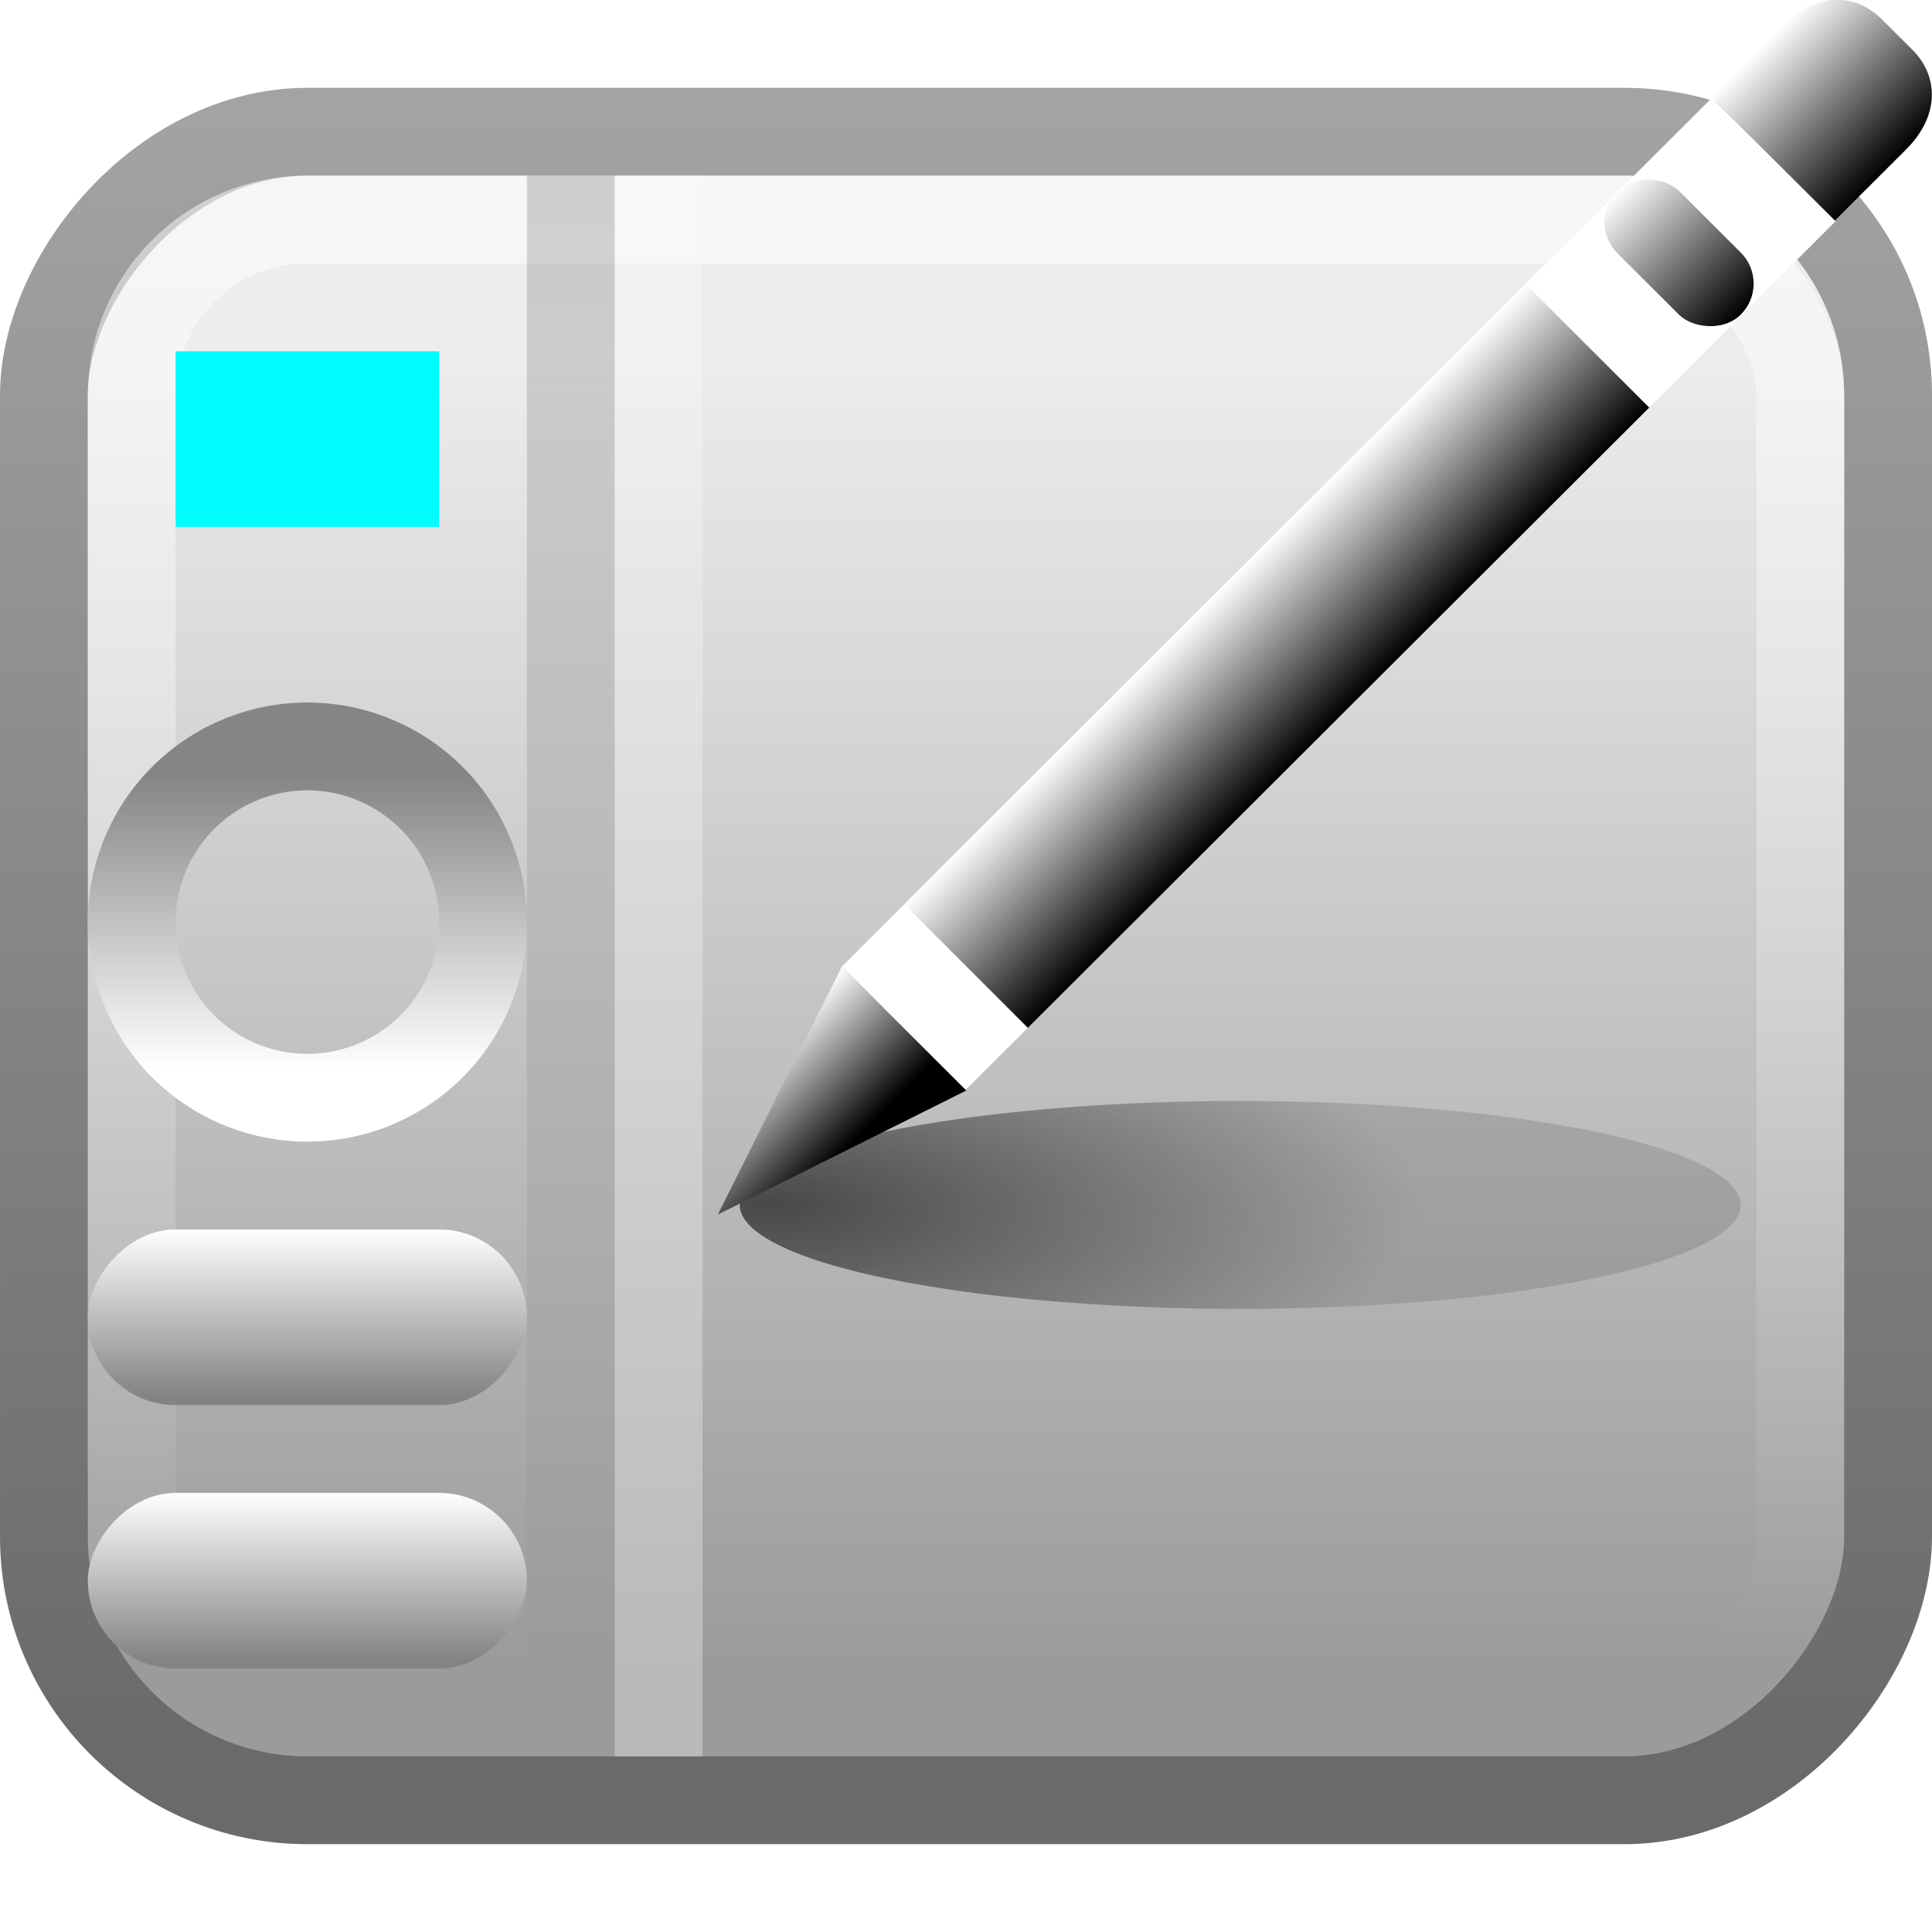 <?xml version="1.0" encoding="UTF-8" standalone="no"?>
<svg
   xmlns:dc="http://purl.org/dc/elements/1.1/"
   xmlns:cc="http://creativecommons.org/ns#"
   xmlns:rdf="http://www.w3.org/1999/02/22-rdf-syntax-ns#"
   xmlns:svg="http://www.w3.org/2000/svg"
   xmlns="http://www.w3.org/2000/svg"
   xmlns:xlink="http://www.w3.org/1999/xlink"
   xmlns:sodipodi="http://sodipodi.sourceforge.net/DTD/sodipodi-0.dtd"
   xmlns:inkscape="http://www.inkscape.org/namespaces/inkscape"
   viewBox="0 0 22 22"
   id="svg2"
   version="1.1"
   inkscape:version="0.91 r13725"
   width="100%"
   height="100%"
   sodipodi:docname="input-tablet.svg">
  <sodipodi:namedview
     pagecolor="#ffffff"
     bordercolor="#666666"
     borderopacity="1"
     objecttolerance="10"
     gridtolerance="10"
     guidetolerance="10"
     inkscape:pageopacity="0"
     inkscape:pageshadow="2"
     inkscape:window-width="1366"
     inkscape:window-height="704"
     id="namedview49"
     showgrid="true"
     inkscape:zoom="16"
     inkscape:cx="16.39285"
     inkscape:cy="14.335715"
     inkscape:window-x="0"
     inkscape:window-y="27"
     inkscape:window-maximized="1"
     inkscape:current-layer="svg2"
     inkscape:snap-bbox="true">
    <inkscape:grid
       type="xygrid"
       id="grid3259"
       empspacing="5"
       visible="true"
       enabled="true"
       snapvisiblegridlinesonly="true" />
  </sodipodi:namedview>
  <defs
     id="defs4">
    <linearGradient
       id="linearGradient4041">
      <stop
         style="stop-color:black;stop-opacity:0.606;"
         offset="0"
         id="stop4043" />
      <stop
         style="stop-color:black;stop-opacity:0.127;"
         offset="1"
         id="stop4045" />
    </linearGradient>
    <linearGradient
       id="linearGradient4155">
      <stop
         style="stop-color:white;stop-opacity:1;"
         offset="0"
         id="stop4157" />
      <stop
         style="stop-color:black;stop-opacity:1;"
         offset="1"
         id="stop4159" />
    </linearGradient>
    <linearGradient
       id="linearGradient4130">
      <stop
         style="stop-color:black;stop-opacity:0.353;"
         offset="0"
         id="stop4132" />
      <stop
         style="stop-color:black;stop-opacity:0;"
         offset="1"
         id="stop4134" />
    </linearGradient>
    <linearGradient
       id="linearGradient4081">
      <stop
         id="stop4083"
         offset="0"
         style="stop-color:white;stop-opacity:0.314;" />
      <stop
         id="stop4085"
         offset="1"
         style="stop-color:white;stop-opacity:0.235;" />
    </linearGradient>
    <linearGradient
       id="linearGradient4037">
      <stop
         style="stop-color:#838383;stop-opacity:1;"
         offset="0"
         id="stop4039" />
      <stop
         style="stop-color:white;stop-opacity:1;"
         offset="1"
         id="stop4041" />
    </linearGradient>
    <linearGradient
       id="linearGradient3791">
      <stop
         style="stop-color:#6a6a6a;stop-opacity:1;"
         offset="0"
         id="stop3793" />
      <stop
         style="stop-color:#a3a3a3;stop-opacity:1;"
         offset="1"
         id="stop3795" />
    </linearGradient>
    <linearGradient
       id="linearGradient3783">
      <stop
         id="stop3858"
         offset="0"
         style="stop-color:#ededed;stop-opacity:1;" />
      <stop
         style="stop-color:#9b9b9b;stop-opacity:1"
         offset="1"
         id="stop3787" />
    </linearGradient>
    <linearGradient
       id="linearGradient4050-7">
      <stop
         id="stop4052-6"
         offset="0"
         style="stop-color:white;stop-opacity:0.502;" />
      <stop
         id="stop4054-0"
         offset="1"
         style="stop-color:#ffffff;stop-opacity:0;" />
    </linearGradient>
    <linearGradient
       inkscape:collect="always"
       xlink:href="#linearGradient4050-7"
       id="linearGradient3425"
       gradientUnits="userSpaceOnUse"
       gradientTransform="matrix(0.487,0,0,0.451,-1.096,0.796)"
       x1="13.84"
       y1="3.293"
       x2="13.84"
       y2="39.785" />
    <linearGradient
       inkscape:collect="always"
       xlink:href="#linearGradient3791"
       id="linearGradient3797"
       x1="10"
       y1="43"
       x2="10"
       y2="3"
       gradientUnits="userSpaceOnUse"
       gradientTransform="matrix(0.512,0,0,0.463,-23.293,-0.122)" />
    <linearGradient
       inkscape:collect="always"
       xlink:href="#linearGradient3783"
       id="linearGradient4003"
       x1="-9"
       y1="8.895"
       x2="-9"
       y2="41.263"
       gradientUnits="userSpaceOnUse"
       gradientTransform="matrix(0.512,0,0,0.463,1.293,-0.122)" />
    <linearGradient
       inkscape:collect="always"
       xlink:href="#linearGradient3969-1"
       id="linearGradient3975-0"
       x1="12"
       y1="27.088"
       x2="12"
       y2="23.073"
       gradientUnits="userSpaceOnUse"
       gradientTransform="matrix(0.938,0,0,1.038,-3.594,-1.525)" />
    <linearGradient
       id="linearGradient3969-1">
      <stop
         style="stop-color:white;stop-opacity:1;"
         offset="0"
         id="stop3971-9" />
      <stop
         style="stop-color:#858585;stop-opacity:1;"
         offset="1"
         id="stop3973-4" />
    </linearGradient>
    <linearGradient
       inkscape:collect="always"
       xlink:href="#linearGradient4037"
       id="linearGradient4047"
       gradientUnits="userSpaceOnUse"
       gradientTransform="matrix(0.833,0,0,0.182,2.75,24.364)"
       x1="-7"
       y1="-30"
       x2="-7"
       y2="-40.5" />
    <linearGradient
       inkscape:collect="always"
       xlink:href="#linearGradient4037"
       id="linearGradient4051"
       gradientUnits="userSpaceOnUse"
       gradientTransform="matrix(0.833,0,0,0.182,2.75,21.364)"
       x1="-7"
       y1="-30"
       x2="-7"
       y2="-40.5" />
    <linearGradient
       inkscape:collect="always"
       xlink:href="#linearGradient4081"
       id="linearGradient4079"
       gradientUnits="userSpaceOnUse"
       gradientTransform="matrix(1,0,0,0.5,-5,-1.5)"
       x1="12"
       y1="43"
       x2="12"
       y2="7" />
    <linearGradient
       inkscape:collect="always"
       xlink:href="#linearGradient4130"
       id="linearGradient4079-9"
       gradientUnits="userSpaceOnUse"
       gradientTransform="matrix(1,0,0,0.5,-5,2.729)"
       x1="12"
       y1="-9.457"
       x2="12"
       y2="-45.457" />
    <linearGradient
       id="linearGradient4155-6">
      <stop
         style="stop-color:white;stop-opacity:1;"
         offset="0"
         id="stop4157-5" />
      <stop
         style="stop-color:black;stop-opacity:1;"
         offset="1"
         id="stop4159-4" />
    </linearGradient>
    <linearGradient
       id="linearGradient4155-4">
      <stop
         style="stop-color:white;stop-opacity:1;"
         offset="0"
         id="stop4157-7" />
      <stop
         style="stop-color:black;stop-opacity:1;"
         offset="1"
         id="stop4159-1" />
    </linearGradient>
    <linearGradient
       id="linearGradient4155-8">
      <stop
         style="stop-color:white;stop-opacity:1;"
         offset="0"
         id="stop4157-6" />
      <stop
         style="stop-color:black;stop-opacity:1;"
         offset="1"
         id="stop4159-8" />
    </linearGradient>
    <linearGradient
       gradientUnits="userSpaceOnUse"
       id="linearGradient4594-3-0"
       x1="8.211"
       x2="31.743"
       y1="-5.714"
       y2="25.487">
      <stop
         offset="0"
         stop-color="#fff"
         id="stop37-5-1-3-7" />
      <stop
         offset="1"
         stop-color="#fff"
         stop-opacity="0"
         id="stop39-0-1" />
    </linearGradient>
    <radialGradient
       inkscape:collect="always"
       xlink:href="#linearGradient4041"
       id="radialGradient4047"
       cx="19.335"
       cy="30.517"
       fx="19.335"
       fy="30.517"
       r="7.127"
       gradientTransform="matrix(1,0,0,0.462,0,16.402)"
       gradientUnits="userSpaceOnUse" />
    <filter
       inkscape:collect="always"
       id="filter3929"
       x="-0.124"
       width="1.249"
       y="-0.456"
       height="1.913"
       color-interpolation-filters="sRGB">
      <feGaussianBlur
         inkscape:collect="always"
         stdDeviation="0.57"
         id="feGaussianBlur3931" />
    </filter>
    <linearGradient
       inkscape:collect="always"
       xlink:href="#linearGradient4155"
       id="linearGradient3876"
       gradientUnits="userSpaceOnUse"
       gradientTransform="matrix(4.9215913e-4,-0.667,0.498,-3.7078715e-4,20.011,34.335)"
       x1="37"
       y1="10"
       x2="37"
       y2="14" />
    <linearGradient
       inkscape:collect="always"
       xlink:href="#linearGradient4155-6"
       id="linearGradient3878"
       gradientUnits="userSpaceOnUse"
       gradientTransform="matrix(3.708331e-4,-0.6,0.5,-4.4486775e-4,19.991,33.002)"
       x1="24"
       y1="10"
       x2="24"
       y2="13" />
    <linearGradient
       inkscape:collect="always"
       xlink:href="#linearGradient4155-4"
       id="linearGradient3880"
       gradientUnits="userSpaceOnUse"
       gradientTransform="matrix(3.7069572e-4,-0.571,0.5,-4.2358384e-4,19.985,28.562)"
       x1="37"
       y1="10"
       x2="37"
       y2="14" />
    <linearGradient
       inkscape:collect="always"
       xlink:href="#linearGradient4155-8"
       id="linearGradient3882"
       gradientUnits="userSpaceOnUse"
       gradientTransform="matrix(0.998,0,0,0.497,-48.97,20.038)"
       x1="37"
       y1="10"
       x2="37"
       y2="14" />
    <linearGradient
       inkscape:collect="always"
       xlink:href="#linearGradient4155-8"
       id="linearGradient3066"
       gradientUnits="userSpaceOnUse"
       gradientTransform="matrix(0.998,0,0,0.497,-51.973,22.029)"
       x1="37"
       y1="10"
       x2="37"
       y2="14" />
    <linearGradient
       inkscape:collect="always"
       xlink:href="#linearGradient4155-4"
       id="linearGradient3069"
       gradientUnits="userSpaceOnUse"
       gradientTransform="matrix(3.7069572e-4,-0.571,0.5,-4.2358384e-4,21.974,31.562)"
       x1="37"
       y1="10"
       x2="37"
       y2="14" />
    <linearGradient
       inkscape:collect="always"
       xlink:href="#linearGradient4155-6"
       id="linearGradient3072"
       gradientUnits="userSpaceOnUse"
       gradientTransform="matrix(3.708331e-4,-0.6,0.5,-4.4486775e-4,21.991,34.002)"
       x1="24"
       y1="10"
       x2="24"
       y2="13" />
    <linearGradient
       inkscape:collect="always"
       xlink:href="#linearGradient4155"
       id="linearGradient3075"
       gradientUnits="userSpaceOnUse"
       gradientTransform="matrix(4.9215913e-4,-0.555,0.498,-3.0898929e-4,22.011,32.446)"
       x1="37"
       y1="10"
       x2="37"
       y2="14" />
    <linearGradient
       inkscape:collect="always"
       xlink:href="#linearGradient4155"
       id="linearGradient3085"
       gradientUnits="userSpaceOnUse"
       gradientTransform="matrix(4.9215913e-4,-0.555,0.498,-3.0898929e-4,22.011,32.446)"
       x1="37"
       y1="10"
       x2="37"
       y2="14" />
    <linearGradient
       inkscape:collect="always"
       xlink:href="#linearGradient4155-6"
       id="linearGradient3087"
       gradientUnits="userSpaceOnUse"
       gradientTransform="matrix(3.708331e-4,-0.6,0.5,-4.4486775e-4,21.991,34.002)"
       x1="24"
       y1="10"
       x2="24"
       y2="13" />
    <linearGradient
       inkscape:collect="always"
       xlink:href="#linearGradient4155-4"
       id="linearGradient3089"
       gradientUnits="userSpaceOnUse"
       gradientTransform="matrix(3.7069572e-4,-0.571,0.5,-4.2358384e-4,21.974,31.562)"
       x1="37"
       y1="10"
       x2="37"
       y2="14" />
    <linearGradient
       inkscape:collect="always"
       xlink:href="#linearGradient4155-8"
       id="linearGradient3091"
       gradientUnits="userSpaceOnUse"
       gradientTransform="matrix(0.998,0,0,0.497,-51.973,22.029)"
       x1="37"
       y1="10"
       x2="37"
       y2="14" />
  </defs>
  <rect
     style="color:black;fill:url(#linearGradient4003);fill-opacity:1;fill-rule:nonzero;stroke:url(#linearGradient3797);stroke-width:1;stroke-linecap:round;stroke-linejoin:round;stroke-miterlimit:4;stroke-opacity:1;stroke-dasharray:none;stroke-dashoffset:0;marker:none;visibility:visible;display:inline;overflow:visible;enable-background:accumulate"
     id="rect3117"
     width="21"
     height="19"
     x="-21.5"
     y="1.5"
     ry="3.002"
     rx="3.002"
     transform="scale(-1,1)" />
  <path
     sodipodi:type="arc"
     style="color:black;fill:url(#radialGradient4047);fill-opacity:1;fill-rule:evenodd;stroke:none;stroke-width:1;marker:none;visibility:visible;display:inline;overflow:visible;filter:url(#filter3929);enable-background:accumulate"
     id="path3255"
     sodipodi:cx="24.5"
     sodipodi:cy="30.5"
     sodipodi:rx="5.5"
     sodipodi:ry="1.5"
     d="m 30,30.5 a 5.5,1.5 0 1 1 -11,0 5.5,1.5 0 1 1 11,0 z"
     transform="matrix(1.036,0,0,0.789,-11.26,-10.344)" />
  <rect
     width="19"
     height="17"
     ry="2.001"
     x="1.5"
     y="2.5"
     id="rect4513"
     style="color:black;fill:none;stroke:url(#linearGradient3425);stroke-width:1;stroke-linecap:butt;stroke-linejoin:miter;stroke-miterlimit:4;stroke-opacity:1;stroke-dasharray:none;stroke-dashoffset:0;marker:none;visibility:visible;display:inline;overflow:visible;enable-background:accumulate"
     rx="2.001" />
  <g
     id="g3078"
     transform="matrix(0.707,0.707,-0.707,0.707,3.933,-21.518)">
    <rect
       transform="matrix(1,-7.4543741e-4,-7.3791391e-4,1,0,0)"
       style="color:black;fill:white;fill-opacity:1;fill-rule:evenodd;stroke:none;stroke-width:1;marker:none;visibility:visible;display:inline;overflow:visible;enable-background:accumulate"
       id="rect4086"
       width="1.99"
       height="13.999"
       x="27.014"
       y="5.022" />
    <path
       sodipodi:nodetypes="ccccc"
       inkscape:transform-center-y="-6.3312543"
       inkscape:transform-center-x="-11.668347"
       id="rect2383"
       d="M 28.991,17.999 29,8 27.009,8.001 27,18 z"
       style="color:black;fill:url(#linearGradient3085);fill-opacity:1;fill-rule:evenodd;stroke:none;marker:none;visibility:visible;display:inline;overflow:visible;enable-background:accumulate"
       inkscape:connector-curvature="0" />
    <path
       inkscape:connector-curvature="0"
       id="path3270"
       d="M 27,19.002 27.499,20.501 27.998,22 28.499,20.5 29,19 27,19.002 z"
       style="color:black;fill:url(#linearGradient3087);fill-opacity:1;fill-rule:evenodd;stroke:none;stroke-width:1;marker:none;visibility:visible;display:inline;overflow:visible;enable-background:accumulate" />
    <path
       sodipodi:nodetypes="ssccccs"
       inkscape:connector-curvature="0"
       id="rect3819"
       d="m 27.741,3 0.5,-4.236e-4 c 0.415,-3.52e-4 0.75,0.302 0.749,0.856 l -7.42e-4,1.142 -1.999,0.002 7.41e-4,-1.142 c 3.6e-4,-0.554 0.335,-0.857 0.75,-0.857 z"
       style="color:black;fill:url(#linearGradient3089);fill-opacity:1;fill-rule:evenodd;stroke:none;stroke-width:1;marker:none;visibility:visible;display:inline;overflow:visible;enable-background:accumulate" />
    <rect
       style="color:black;fill:url(#linearGradient3091);fill-opacity:1;fill-rule:evenodd;stroke:none;stroke-width:1;marker:none;visibility:visible;display:inline;overflow:visible;enable-background:accumulate"
       id="rect4063"
       width="0.998"
       height="1.989"
       x="-7.041"
       y="27.002"
       ry="0.5"
       rx="0.5"
       transform="matrix(3.6944136e-4,-1,1,-0.001,0,0)" />
  </g>
  <path
     sodipodi:type="arc"
     style="color:black;fill:none;stroke:url(#linearGradient3975-0);stroke-width:1.25;stroke-linecap:round;stroke-linejoin:round;stroke-miterlimit:4;stroke-opacity:1;stroke-dasharray:none;stroke-dashoffset:0;marker:none;visibility:visible;display:inline;overflow:visible;enable-background:accumulate"
     id="path3977"
     sodipodi:cx="7.5"
     sodipodi:cy="24.5"
     sodipodi:rx="2.5"
     sodipodi:ry="2.5"
     d="m 10,24.5 a 2.5,2.5 0 1 1 -5,0 2.5,2.5 0 1 1 5,0 z"
     transform="matrix(0.8,0,0,0.8,-2.5,-9.1)" />
  <rect
     transform="scale(-1,1)"
     ry="1"
     y="17"
     x="-6"
     height="2"
     width="5"
     id="rect4045"
     style="color:black;fill:url(#linearGradient4047);fill-opacity:1;stroke:none;stroke-width:1;marker:none;visibility:visible;display:inline;overflow:visible;enable-background:accumulate"
     rx="1" />
  <rect
     style="color:black;fill:url(#linearGradient4051);fill-opacity:1;stroke:none;stroke-width:1;marker:none;visibility:visible;display:inline;overflow:visible;enable-background:accumulate"
     id="rect4049"
     width="5"
     height="2"
     x="-6"
     y="14"
     ry="1"
     transform="scale(-1,1)"
     rx="1" />
  <rect
     style="color:black;fill:#00fcff;fill-opacity:1;stroke:none;stroke-width:1;marker:none;visibility:visible;display:inline;overflow:visible;enable-background:accumulate"
     id="rect4065"
     width="3"
     height="2"
     x="2"
     y="4" />
  <rect
     style="opacity:0.453;color:black;fill:url(#linearGradient4079-9);fill-opacity:1;fill-rule:nonzero;stroke:none;stroke-width:1;marker:none;visibility:visible;display:inline;overflow:visible;enable-background:accumulate"
     id="rect4067"
     width="1"
     height="18"
     x="6"
     y="-20"
     transform="scale(1,-1)" />
  <rect
     y="2"
     x="7"
     height="18"
     width="1"
     id="rect4077"
     style="color:black;fill:url(#linearGradient4079);fill-opacity:1;fill-rule:nonzero;stroke:none;stroke-width:1;marker:none;visibility:visible;display:inline;overflow:visible;enable-background:accumulate" />
</svg>
